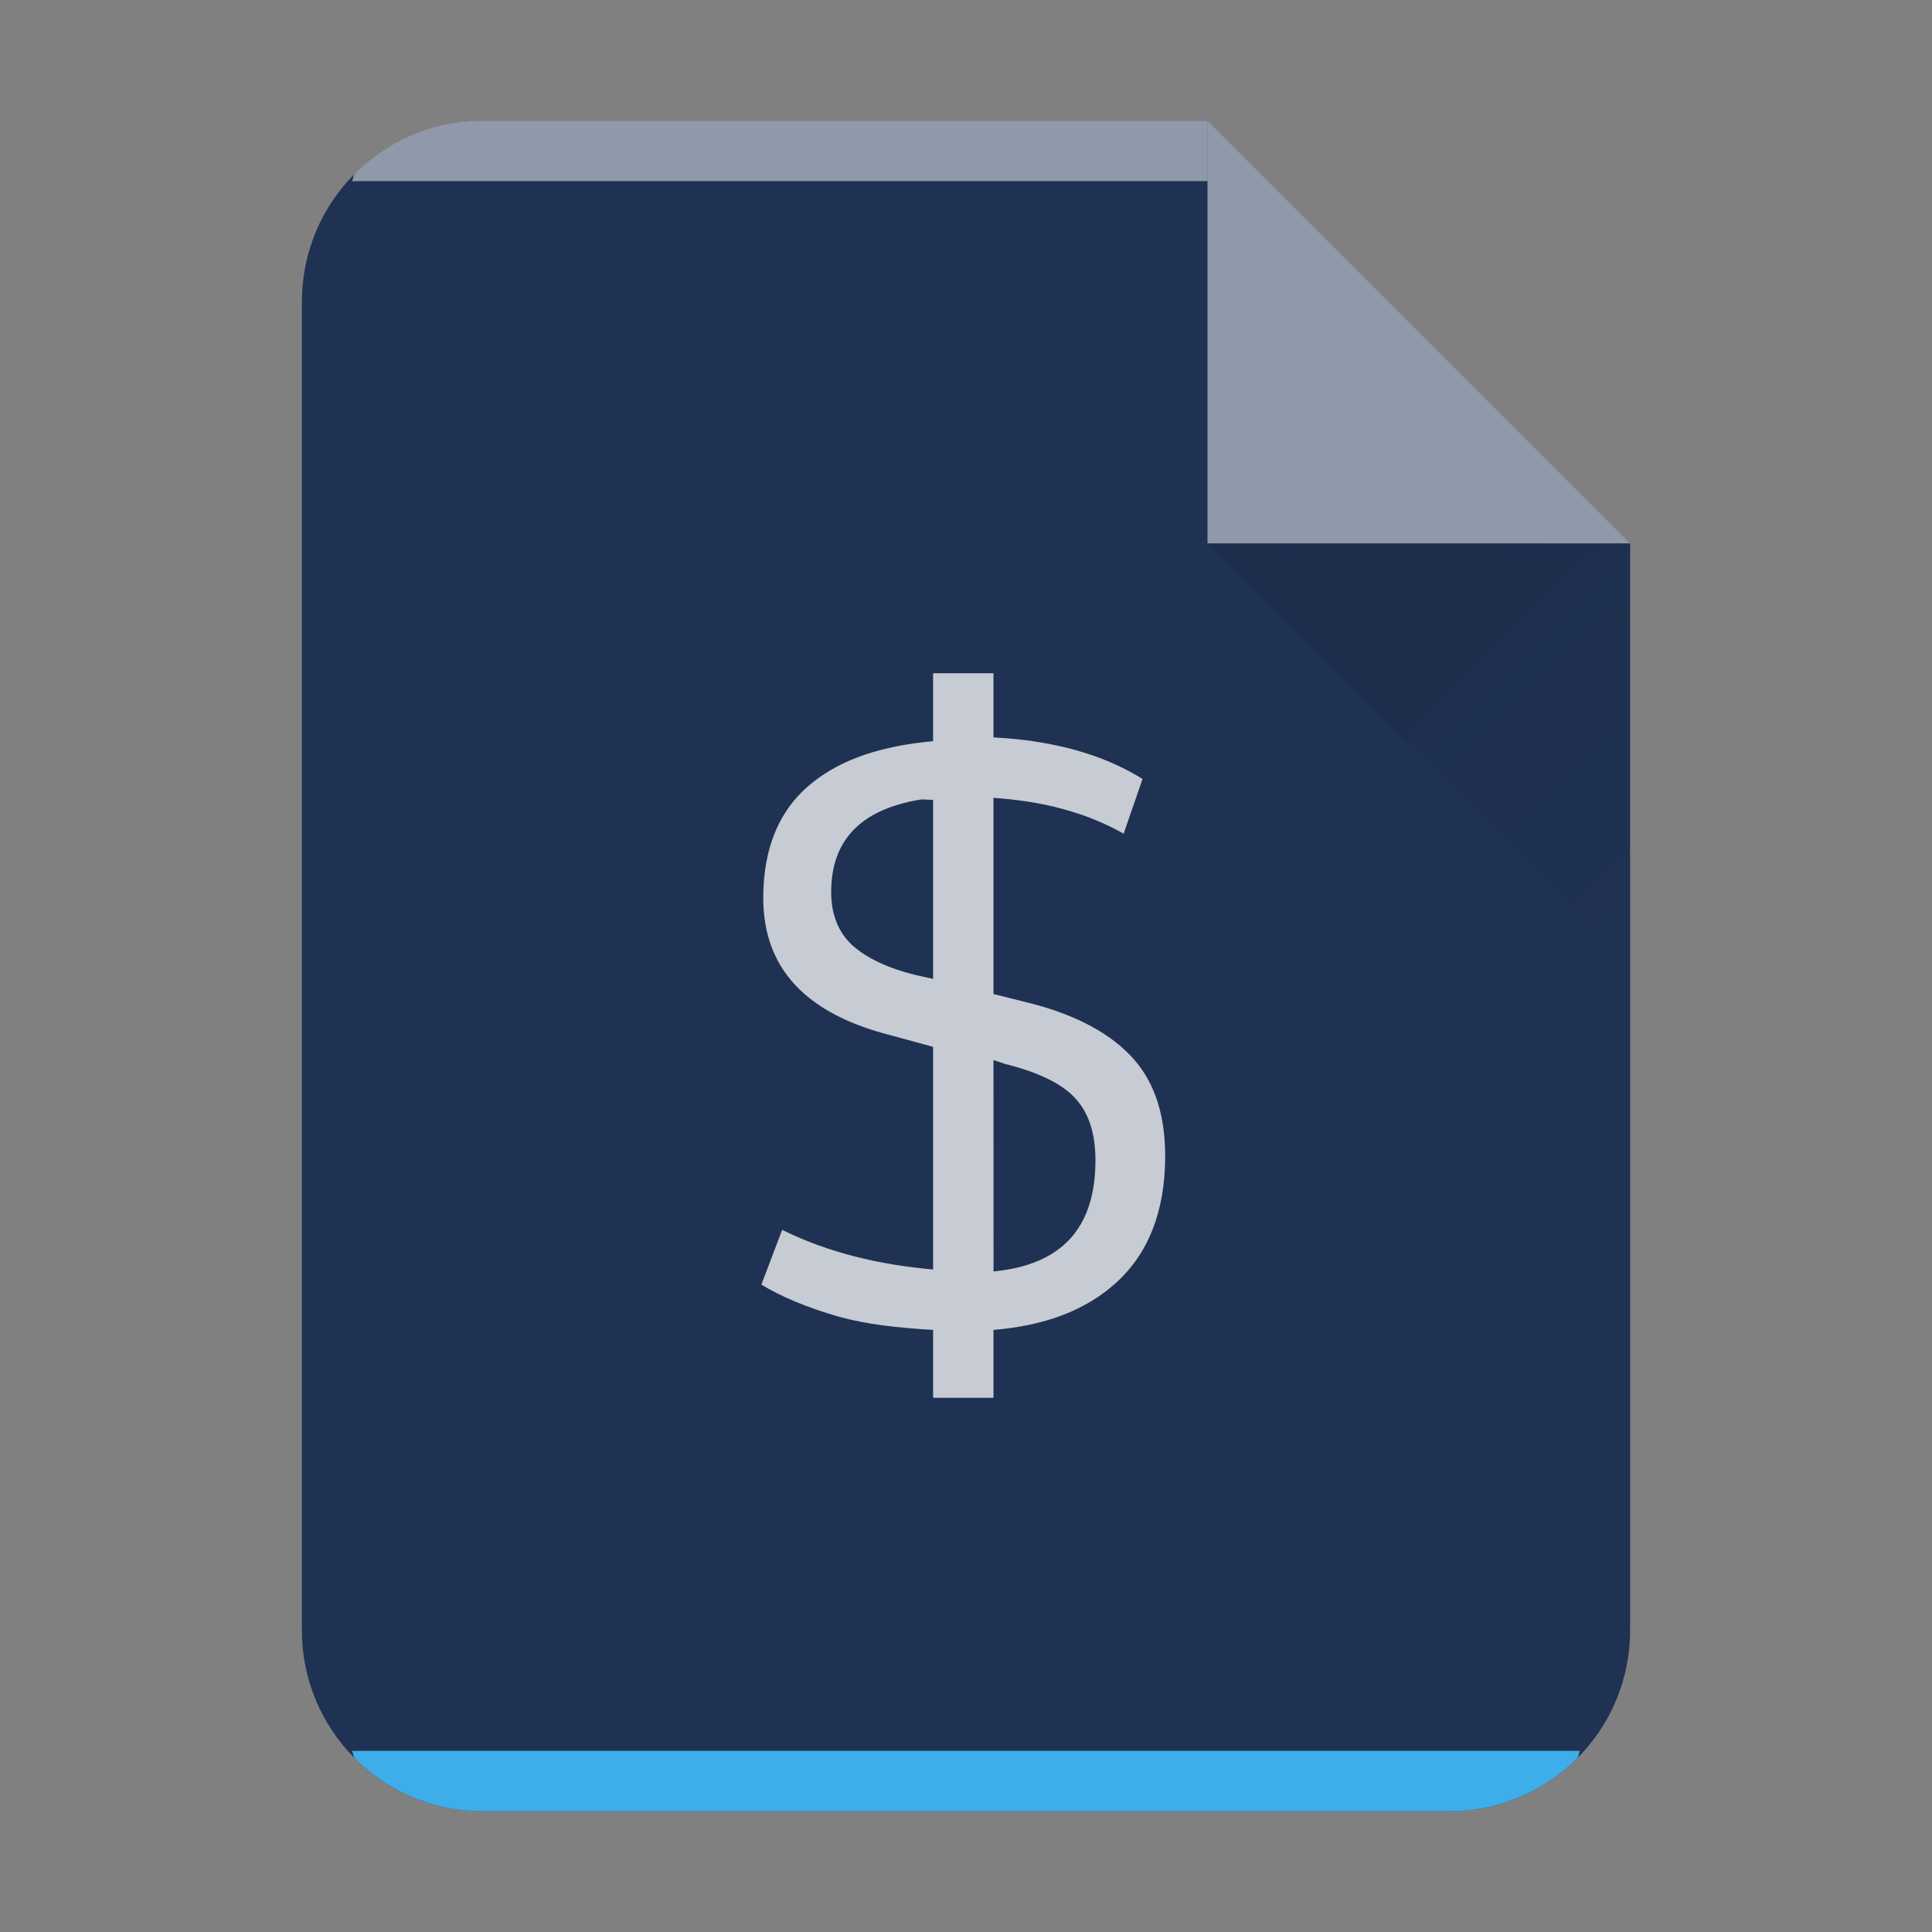 <?xml version="1.0" encoding="UTF-8" standalone="no"?>
<svg
   xmlns:dc="http://purl.org/dc/elements/1.1/"
   xmlns:cc="http://creativecommons.org/ns#"
   xmlns:rdf="http://www.w3.org/1999/02/22-rdf-syntax-ns#"
   xmlns:svg="http://www.w3.org/2000/svg"
   xmlns="http://www.w3.org/2000/svg"
   xmlns:xlink="http://www.w3.org/1999/xlink"
   xmlns:sodipodi="http://sodipodi.sourceforge.net/DTD/sodipodi-0.dtd"
   xmlns:inkscape="http://www.inkscape.org/namespaces/inkscape"
   width="32"
   height="32"
   version="1.1"
   id="svg29"
   sodipodi:docname="application-x-skg.svg"
   inkscape:version="1.0.1 (3bc2e813f5, 2020-09-07)">
  <rect width="100%" height="100%" fill="#808080" stroke="none"/>
  <style
     type="text/css"
     id="current-color-scheme">
      .ColorScheme-Text {
        color:#232629;
      }
      .ColorScheme-Highlight {
        color:#3daee9;
      }
   </style>
  <sodipodi:namedview
     id="namedview31"
     pagecolor="#ffffff"
     bordercolor="#666666"
     borderopacity="1.0"
     inkscape:pageshadow="2"
     inkscape:pageopacity="0.0"
     inkscape:pagecheckerboard="0"
     showgrid="false"
     inkscape:zoom="23.562114"
     inkscape:cx="-0.96815287"
     inkscape:cy="16"
     inkscape:window-width="1920"
     inkscape:window-height="988"
     inkscape:window-x="0"
     inkscape:window-y="0"
     inkscape:window-maximized="1"
     inkscape:current-layer="svg29"
     inkscape:document-rotation="0" />
  <defs
     id="defs13">
    <linearGradient
       id="a"
       y1="392.36"
       y2="365.36"
       x2="0"
       gradientUnits="userSpaceOnUse"
       gradientTransform="translate(309.57 152.44)">
      <stop
         stop-color="#fff"
         stop-opacity="0"
         id="stop2" />
      <stop
         offset="1"
         stop-color="#fff"
         stop-opacity=".2"
         id="stop4" />
    </linearGradient>
    <linearGradient
       id="b"
       y1="17"
       y2="24"
       x1="47"
       x2="54"
       gradientUnits="userSpaceOnUse"
       gradientTransform="translate(-27 -8)">
      <stop
         stop-color="#060606"
         id="stop7" />
      <stop
         offset="1"
         stop-opacity="0"
         id="stop9" />
    </linearGradient>
    <linearGradient
       xlink:href="#a"
       id="c"
       x1="5"
       y1="30"
       x2="5"
       y2="2"
       gradientUnits="userSpaceOnUse"
       gradientTransform="translate(-20)" />
  </defs>
  <path
     d="M20 2H8C6.338 2 5 3.338 5 5v22c0 1.662 1.338 3 3 3h16c1.662 0 3-1.338 3-3V9z"
     id="path15"
     style="fill:#203253;fill-opacity:1" />
  <path
     d="M 8,2 A 2.99,2.99 0 0 0 5.877,2.877 C 5.846,2.908 5.857,2.967 5.827,3 H 20 V 2 Z"
     color="#000000"
     opacity="0.5"
     fill="#ffffff"
     id="path17"
     style="display:inline" />
  <path
     d="m 5.826,29 c 0.03,0.033 0.02,0.092 0.051,0.123 A 2.99,2.99 0 0 0 8,30 h 16 a 2.99,2.99 0 0 0 2.123,-0.877 c 0.031,-0.031 0.02,-0.09 0.05,-0.123 H 5.827 Z"
     id="path19"
     class="ColorScheme-Highlight"
     style="display:inline;fill:currentColor;fill-opacity:1;opacity:1" />
  <path
     d="M27 9l-7-7v7z"
     color="#000"
     opacity=".5"
     fill="#fff"
     fill-rule="evenodd"
     id="path21" />
  <path
     d="M20 9l7 7V9z"
     opacity=".1"
     fill="url(#b)"
     fill-rule="evenodd"
     id="path23" />
  <path
     d="m -13.401,3.103 h -12 c -1.662,0 -3,1.338 -3,3 V 28.103 c 0,1.662 1.338,3 3,3 h 16 c 1.662,0 3,-1.338 3,-3 v -18 z"
     opacity="0.4"
     fill="url(#c)"
     id="path27"
     style="fill:url(#c)" />
  <path
     d="m 15.455,11.151 v 1.125 c -0.843,0.078 -1.507,0.291 -2,0.688 -0.542,0.432 -0.813,1.072 -0.813,1.906 0,1.165 0.697,1.921 2.125,2.281 l 0.688,0.188 v 3.688 c -0.887,-0.079 -1.719,-0.273 -2.5,-0.656 l -0.344,0.906 c 0.318,0.195 0.752,0.379 1.281,0.531 0.465,0.129 0.988,0.186 1.563,0.219 v 1.125 h 1 v -1.125 c 0.85,-0.068 1.533,-0.327 2.031,-0.781 0.534,-0.483 0.812,-1.183 0.813,-2.094 0,-0.737 -0.2,-1.289 -0.594,-1.688 -0.394,-0.403 -0.987,-0.693 -1.75,-0.875 l -0.5,-0.125 v -3.25 c 0.386,0.029 0.787,0.083 1.156,0.188 0.424,0.114 0.742,0.262 1,0.406 l 0.313,-0.906 c -0.64,-0.399 -1.461,-0.637 -2.469,-0.688 v -1.063 h -0.75 z m -0.219,2.094 c 0.065,-0.011 0.149,0.008 0.219,0 v 2.969 l -0.281,-0.063 c -0.47,-0.114 -0.825,-0.284 -1.063,-0.5 -0.233,-0.22 -0.344,-0.515 -0.344,-0.875 0,-0.856 0.483,-1.366 1.469,-1.531 m 1.219,4.313 0.188,0.063 c 0.576,0.144 0.971,0.34 1.188,0.594 0.22,0.25 0.312,0.593 0.313,1 0,1.133 -0.563,1.735 -1.688,1.844 z"
     color="#4d4d4d"
     id="path32"
     style="fill:#ffffff;fill-opacity:1;opacity:0.75" />
</svg>
